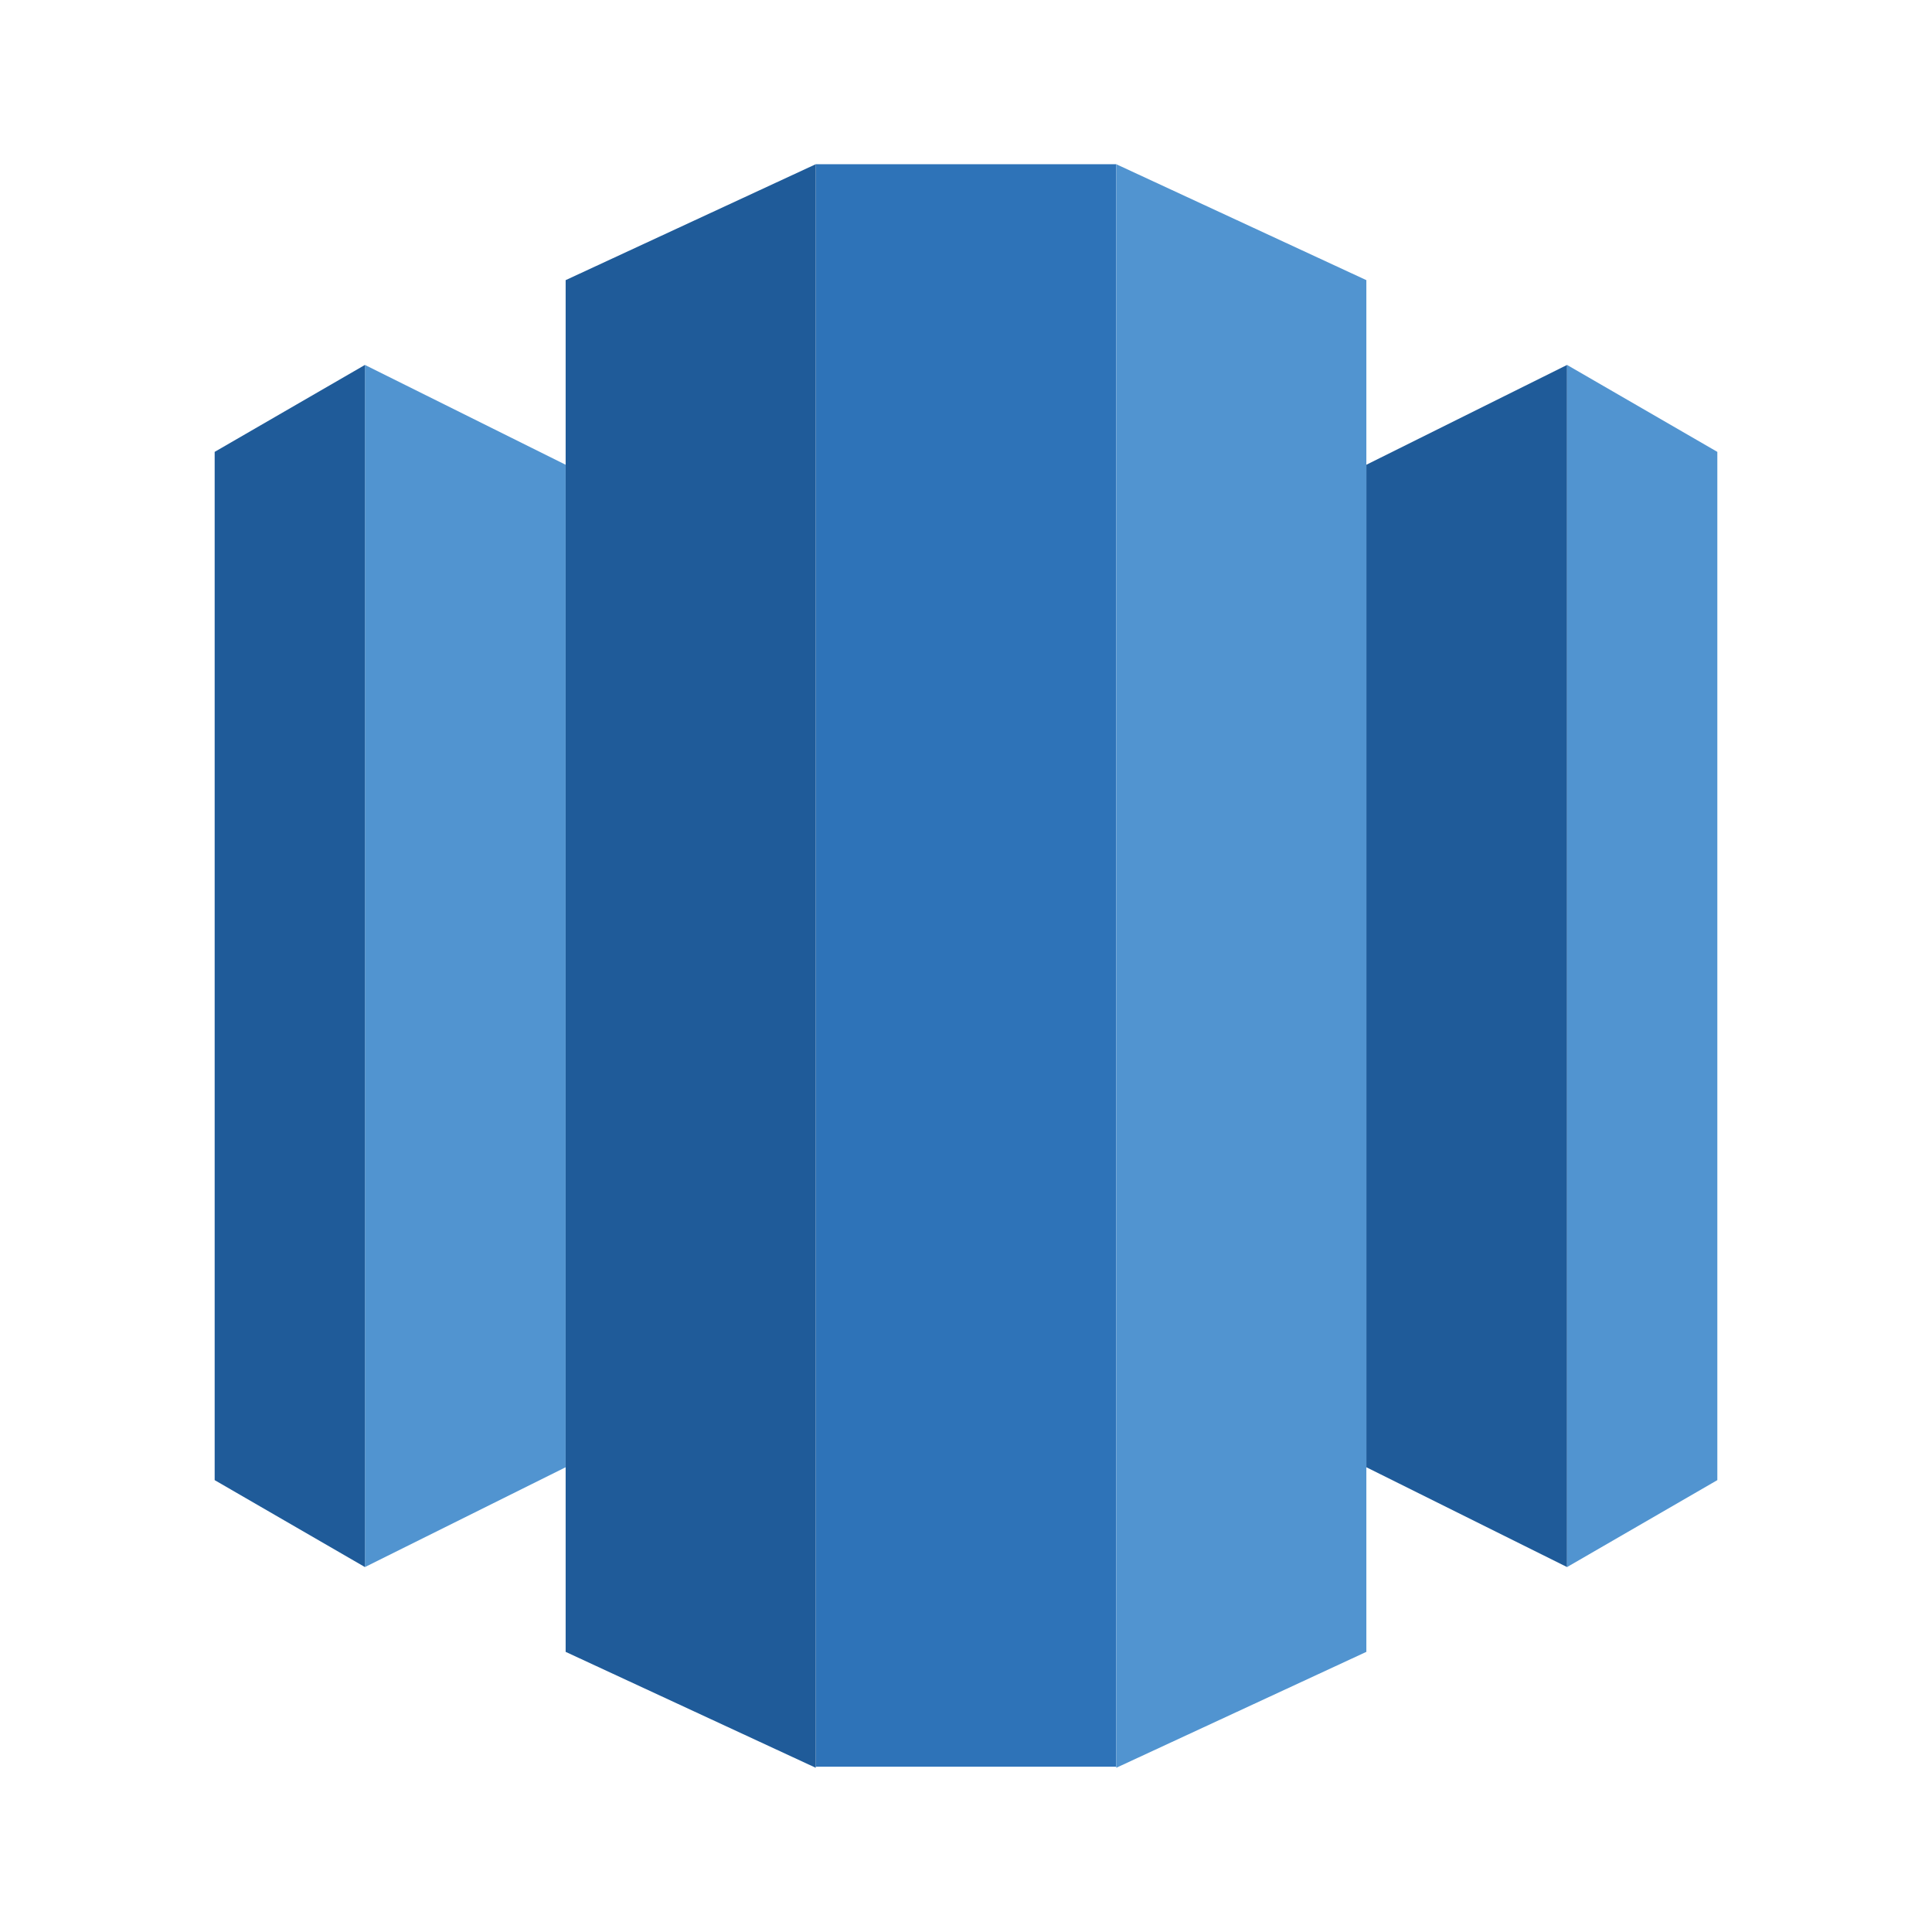 <svg id="图层_1" data-name="图层 1" xmlns="http://www.w3.org/2000/svg" viewBox="0 0 18 18"><title>icon_logo_Redshift</title><rect width="18" height="18" style="fill:none"/><rect x="7.6" y="1.53" width="2.8" height="14.93" style="fill:#2e73b8"/><polygon points="14.6 14.6 12.73 13.67 12.73 4.33 14.6 3.4 14.6 14.6" style="fill:#1f5b99"/><polygon points="12.73 15.39 10.4 16.47 10.4 1.53 12.73 2.61 12.73 15.39" style="fill:#5194d0"/><polygon points="16 13.79 14.6 14.6 14.6 3.4 16 4.21 16 13.79" style="fill:#5194d0"/><polygon points="3.4 3.4 5.27 4.33 5.27 13.67 3.4 14.6 3.4 3.4" style="fill:#5194d0"/><polygon points="2 4.21 3.4 3.4 3.4 14.6 2 13.79 2 4.21" style="fill:#1f5b99"/><polygon points="5.27 2.61 7.6 1.53 7.6 16.47 5.27 15.39 5.27 2.61" style="fill:#1f5b99"/></svg>